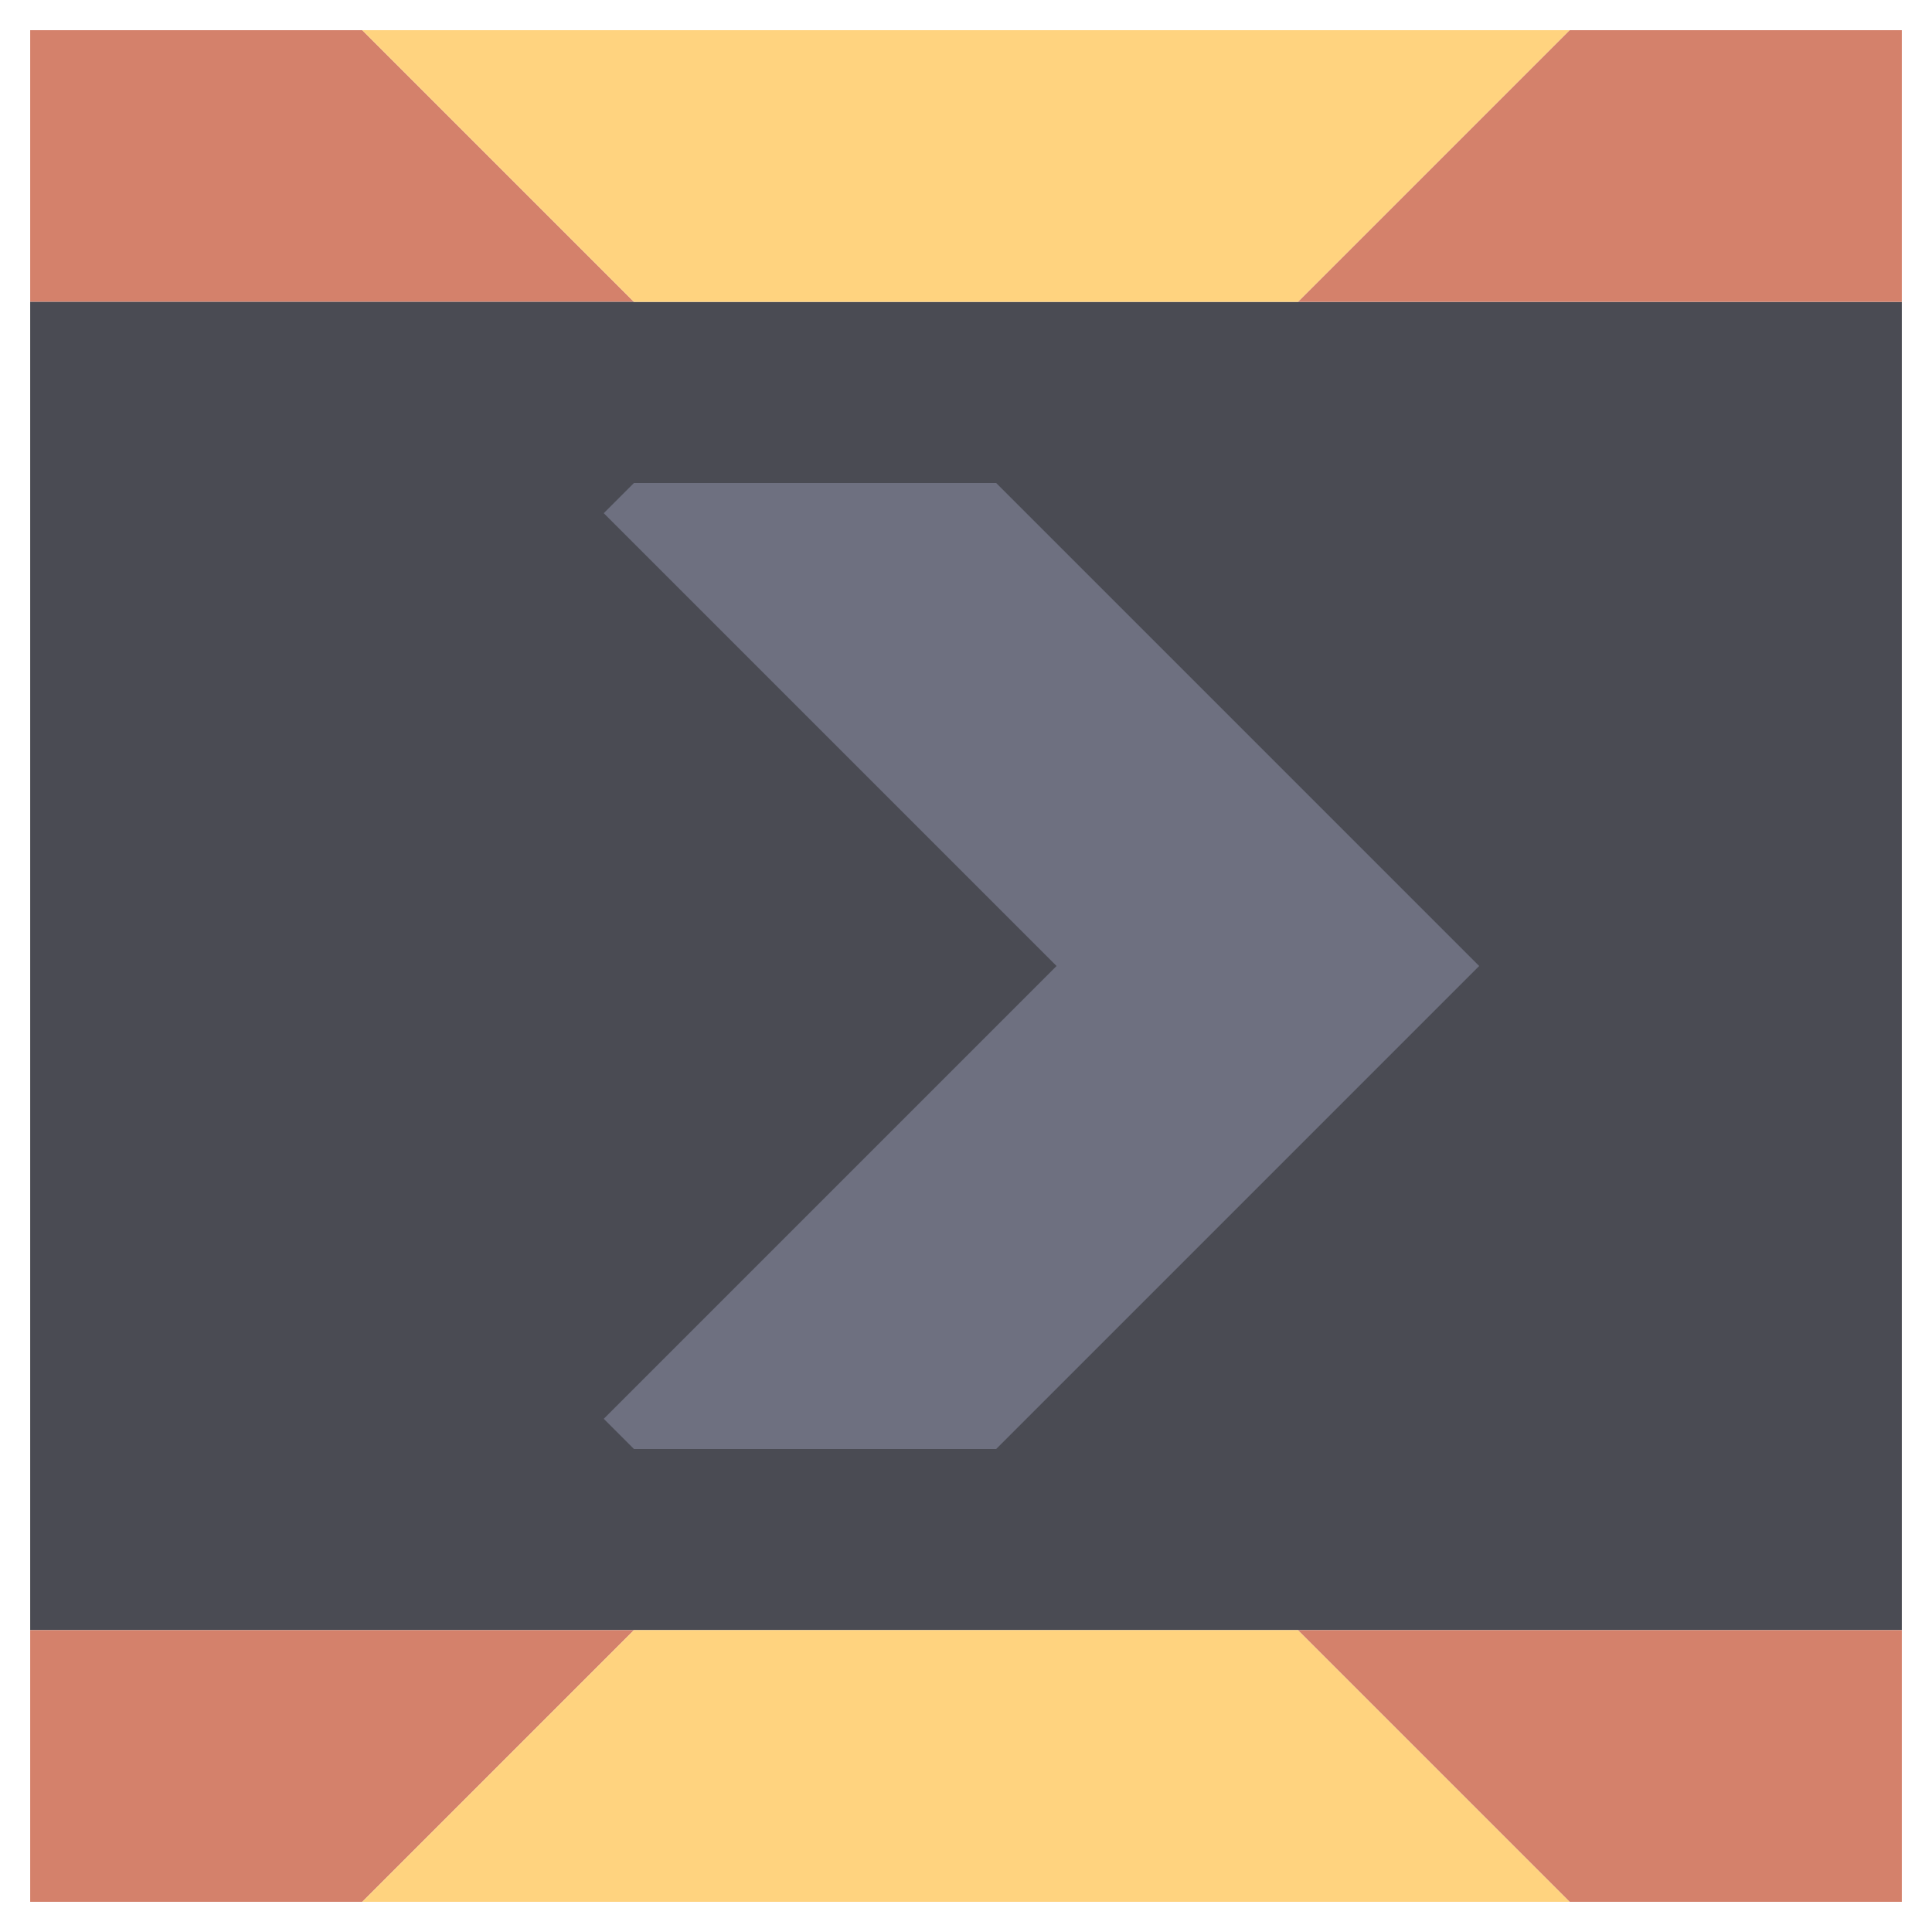 <svg xmlns="http://www.w3.org/2000/svg" width="32" height="32" style="fill-opacity:1;color-rendering:auto;color-interpolation:auto;text-rendering:auto;stroke:#000;stroke-linecap:square;stroke-miterlimit:10;shape-rendering:auto;stroke-opacity:1;fill:#000;stroke-dasharray:none;font-weight:400;stroke-width:1;font-family:&quot;Dialog&quot;;font-style:normal;stroke-linejoin:miter;font-size:12px;stroke-dashoffset:0;image-rendering:auto">
    <g style="stroke-linecap:round;fill:#d4816b;stroke:#d4816b">
        <path stroke="none" d="M.5 5V.5H6L10.5 5Z" style="stroke:none"/>
    </g>
    <g stroke="none" style="stroke-linecap:round;fill:#4a4b53;stroke:#4a4b53">
        <path d="M.5 27V5h31v22Z" style="stroke:none"/>
        <path d="M6 31.5H.5V27h10Z" style="fill:#d4816b;stroke:none"/>
        <path d="M6 .5h20L21.5 5h-11Z" style="fill:#ffd37f;stroke:none"/>
        <path d="m10 8.5 7.5 7.5-7.5 7.5.5.5h6l8-8-8-8h-6Z" style="stroke:none"/>
        <path d="m10 8.5.5-.5h6l8 8-8 8h-6l-.5-.5 7.5-7.5Z" style="fill:#6e7080;stroke:none"/>
        <path d="M26 31.5H6l4.5-4.5h11Z" style="fill:#ffd37f;stroke:none"/>
        <path d="M21.5 5 26 .5h5.5V5Zm0 22h10v4.5H26Z" style="fill:#d4816b;stroke:none"/>
    </g>
</svg>
